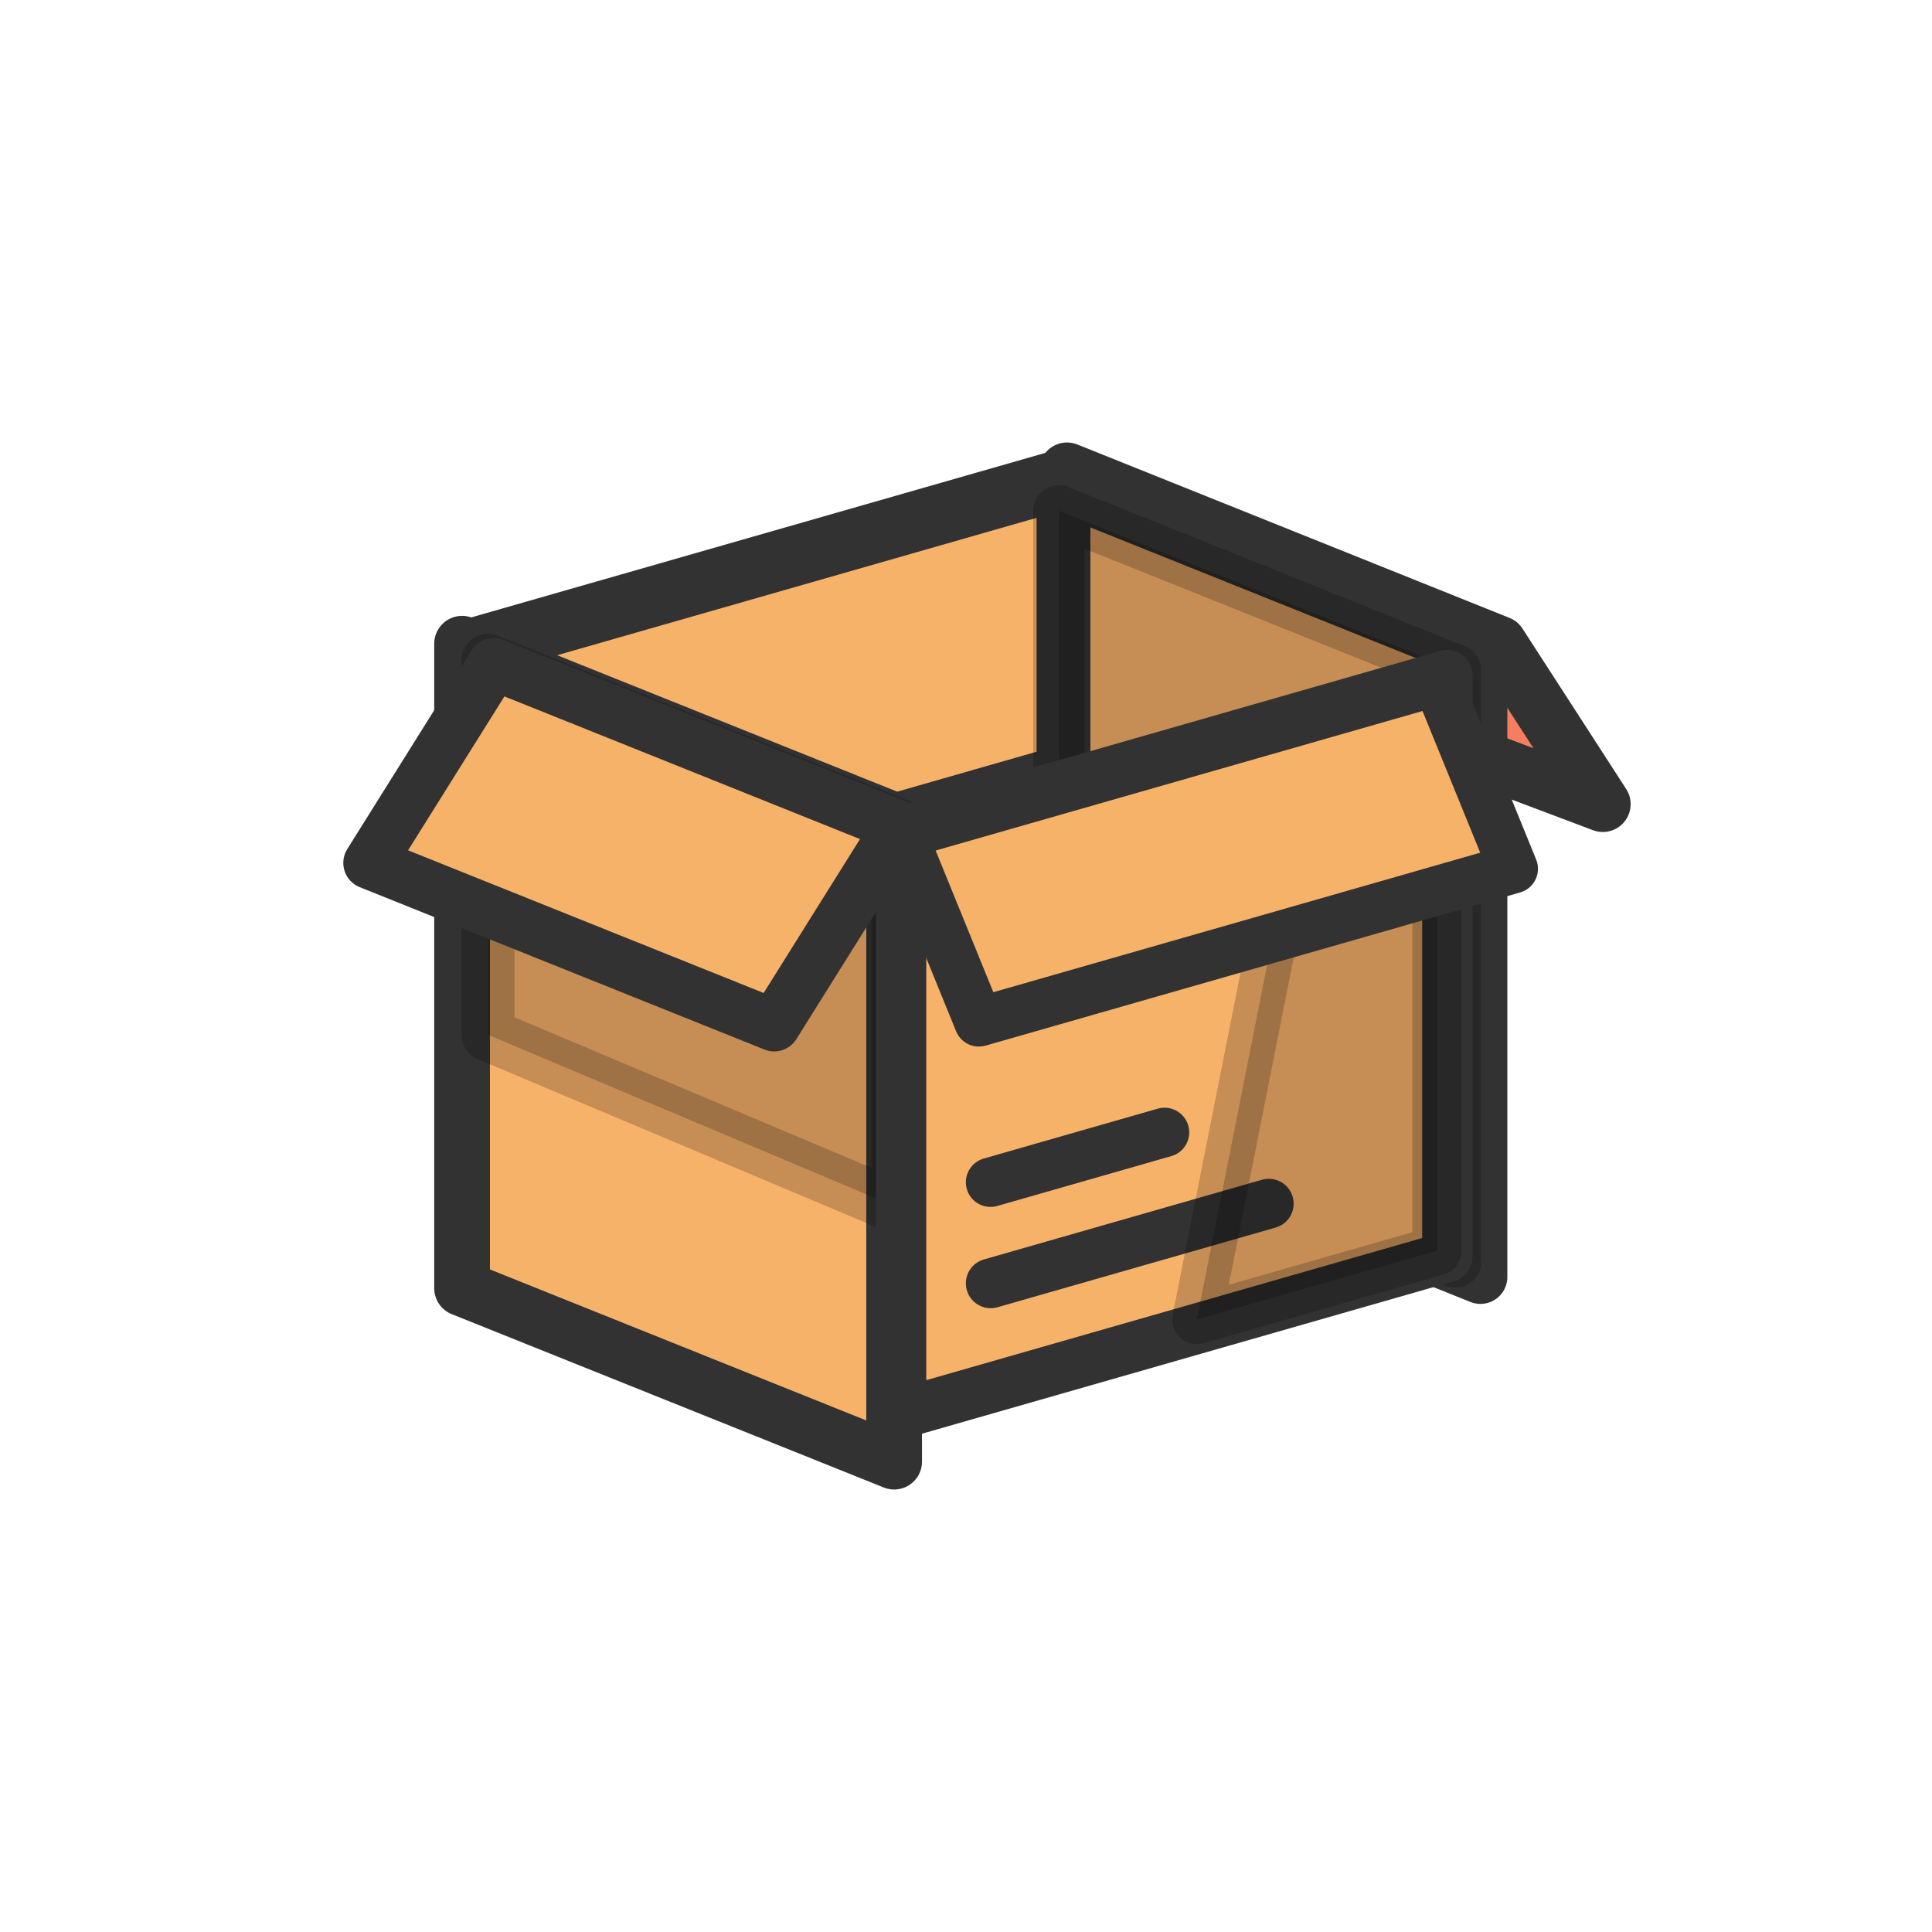 <svg xml:space="preserve" viewBox="0 0 100 100" y="0" x="0" xmlns="http://www.w3.org/2000/svg" id="Layer_1" version="1.1" preserveAspectRatio="xMidYMid" width="200" height="200" xmlns:xlink="http://www.w3.org/1999/xlink" style="margin-top:0px;margin-right:0px;margin-bottom:0px;margin-left:0px;display:block;shape-rendering:auto;background-position-x:0%;background-position-y:0%;background-size:auto;background-origin:padding-box;background-clip:border-box;background:scroll rgba(0, 0, 0, 0) none  repeat;width:200px;height:200px;;animation:none"><g class="ldl-scale" style="transform-origin:50px 50px;transform:matrix(0.8, 0, 0, 0.8, 0, 0);;animation:none"><g class="ldl-ani"><g class="ldl-layer"><g class="ldl-ani" style="transform-origin:50px 50px;transform:matrix(1.03, 0, 0, 1.03, 0, 0);animation-duration:1s;animation-timing-function:linear;animation-delay:-0.538s;animation-iteration-count:infinite;animation-direction:normal;animation-fill-mode:forwards;animation-play-state:paused;animation-name:animate;animation-timeline:auto;animation-range-start:normal;animation-range-end:normal;transform-box:view-box;;animation:none"><path d="M56.346 18.866l27.14 10.89L90 39.832l-28.906-10.89z" stroke-miterlimit="10" stroke-width="3.5" stroke="#323232" fill="#f47e5f" stroke-linejoin="round" style="stroke-width:3.5px;fill:rgb(244, 126, 95);stroke:rgb(50, 50, 50);;animation:none"></path></g></g>
<g class="ldl-layer"><g class="ldl-ani" style="transform-origin:50px 50px;transform:matrix(1.03, 0, 0, 1.03, 0, 0);animation-duration:1s;animation-timing-function:linear;animation-delay:-0.577s;animation-iteration-count:infinite;animation-direction:normal;animation-fill-mode:forwards;animation-play-state:paused;animation-name:animate;animation-timeline:auto;animation-range-start:normal;animation-range-end:normal;transform-box:view-box;;animation:none"><path d="M45.486 81.134l-27.14-10.89V29.756l27.14 10.89z" stroke-miterlimit="10" stroke-linejoin="round" stroke-width="3.5" stroke="#323232" fill="#f7b26a" style="stroke-width:3.5px;fill:rgb(247, 178, 106);stroke:rgb(50, 50, 50);;animation:none"></path></g></g>
<g class="ldl-layer"><g class="ldl-ani" style="transform-origin:50px 50px;transform:matrix(1.019, 0, 0, 1.019, 0, 0);animation-duration:1s;animation-timing-function:linear;animation-delay:-0.615s;animation-iteration-count:infinite;animation-direction:normal;animation-fill-mode:forwards;animation-play-state:paused;animation-name:animate;animation-timeline:auto;animation-range-start:normal;animation-range-end:normal;transform-box:view-box;;animation:none"><path d="M83.486 29.756l-27.14-10.89-38 10.89h0l27.14 10.89 38-10.89z" stroke-miterlimit="10" stroke-linejoin="round" stroke-width="3.5" stroke="#323232" fill="#f7b26a" style="stroke-width:3.5px;fill:rgb(247, 178, 106);stroke:rgb(50, 50, 50);;animation:none"></path></g></g>
<g class="ldl-layer"><g class="ldl-ani" style="transform-origin:50px 50px;transform:matrix(1.007, 0, 0, 1.007, 0, 0);animation-duration:1s;animation-timing-function:linear;animation-delay:-0.654s;animation-iteration-count:infinite;animation-direction:normal;animation-fill-mode:forwards;animation-play-state:paused;animation-name:animate;animation-timeline:auto;animation-range-start:normal;animation-range-end:normal;transform-box:view-box;;animation:none"><path d="M83.486 29.756l-27.14-10.89-38 10.89h0l27.14 10.89 38-10.89z" stroke-miterlimit="10" stroke-linejoin="round" stroke-width="3.5" stroke="#323232" fill="#f7b26a" style="stroke-width:3.5px;fill:rgb(247, 178, 106);stroke:rgb(50, 50, 50);;animation:none"></path></g></g>
<g class="ldl-layer"><g class="ldl-ani" style="transform-origin:50px 50px;transform:matrix(0.994, 0, 0, 0.994, 0, 0);animation-duration:1s;animation-timing-function:linear;animation-delay:-0.692s;animation-iteration-count:infinite;animation-direction:normal;animation-fill-mode:forwards;animation-play-state:paused;animation-name:animate;animation-timeline:auto;animation-range-start:normal;animation-range-end:normal;transform-box:view-box;;animation:none"><path d="M83.486 70.244l-27.14-10.89V18.866l27.14 10.89z" stroke-miterlimit="10" stroke-linejoin="round" stroke-width="3.5" stroke="#323232" fill="#f7b26a" style="stroke-width:3.5px;fill:rgb(247, 178, 106);stroke:rgb(50, 50, 50);;animation:none"></path></g></g>
<g class="ldl-layer"><g class="ldl-ani" style="transform-origin:50px 50px;transform:matrix(0.977, 0, 0, 0.977, 0, 0);animation-duration:1s;animation-timing-function:linear;animation-delay:-0.731s;animation-iteration-count:infinite;animation-direction:normal;animation-fill-mode:forwards;animation-play-state:paused;animation-name:animate;animation-timeline:auto;animation-range-start:normal;animation-range-end:normal;transform-box:view-box;;animation:none"><path d="M18.346 54.557L45.486 66V40.646l-27.14-10.89z" stroke-linejoin="round" stroke="#000" opacity=".2" stroke-miterlimit="10" stroke-width="3.5" style="stroke-width:3.5px;stroke:rgb(0, 0, 0);opacity:0.2;;animation:none"></path></g></g>
<g class="ldl-layer"><g class="ldl-ani" style="transform-origin:50px 50px;transform:matrix(0.965, 0, 0, 0.965, 0, 0);animation-duration:1s;animation-timing-function:linear;animation-delay:-0.769s;animation-iteration-count:infinite;animation-direction:normal;animation-fill-mode:forwards;animation-play-state:paused;animation-name:animate;animation-timeline:auto;animation-range-start:normal;animation-range-end:normal;transform-box:view-box;;animation:none"><path d="M45.486 40.646L37.14 53.978 10 43.089l8.346-13.333z" stroke-miterlimit="10" stroke-linejoin="round" stroke-width="3.5" stroke="#323232" fill="#f7b26a" style="stroke-width:3.5px;fill:rgb(247, 178, 106);stroke:rgb(50, 50, 50);;animation:none"></path></g></g>
<g class="ldl-layer"><g class="ldl-ani" style="transform-origin:50px 50px;transform:matrix(0.946, 0, 0, 0.946, 0, 0);animation-duration:1s;animation-timing-function:linear;animation-delay:-0.808s;animation-iteration-count:infinite;animation-direction:normal;animation-fill-mode:forwards;animation-play-state:paused;animation-name:animate;animation-timeline:auto;animation-range-start:normal;animation-range-end:normal;transform-box:view-box;;animation:none"><path d="M83.486 70.244l-27.14-10.89V18.866l27.14 10.89z" stroke-linejoin="round" stroke="#000" opacity=".2" stroke-miterlimit="10" stroke-width="3.5" style="stroke-width:3.5px;stroke:rgb(0, 0, 0);opacity:0.2;;animation:none"></path></g></g>
<g class="ldl-layer"><g class="ldl-ani" style="transform-origin:50px 50px;transform:matrix(0.93, 0, 0, 0.93, 0, 0);animation-duration:1s;animation-timing-function:linear;animation-delay:-0.846s;animation-iteration-count:infinite;animation-direction:normal;animation-fill-mode:forwards;animation-play-state:paused;animation-name:animate;animation-timeline:auto;animation-range-start:normal;animation-range-end:normal;transform-box:view-box;;animation:none"><path d="M45.486 81.134l38-10.89V29.756l-38 10.89z" stroke-miterlimit="10" stroke-linejoin="round" stroke-width="3.5" stroke="#323232" fill="#f7b26a" style="stroke-width:3.5px;fill:rgb(247, 178, 106);stroke:rgb(50, 50, 50);;animation:none"></path></g></g>
<g class="ldl-layer"><g class="ldl-ani" style="transform-origin:50px 50px;transform:matrix(0.919, 0, 0, 0.919, 0, 0);animation-duration:1s;animation-timing-function:linear;animation-delay:-0.885s;animation-iteration-count:infinite;animation-direction:normal;animation-fill-mode:forwards;animation-play-state:paused;animation-name:animate;animation-timeline:auto;animation-range-start:normal;animation-range-end:normal;transform-box:view-box;;animation:none"><path d="M51.74 72.342l19.577-5.61" stroke-miterlimit="10" stroke-linecap="round" stroke-width="3.5" stroke="#323232" fill="#f7b26a" stroke-linejoin="round" style="stroke-width:3.5px;fill:rgb(247, 178, 106);stroke:rgb(50, 50, 50);;animation:none"></path></g></g>
<g class="ldl-layer"><g class="ldl-ani" style="transform-origin:50px 50px;transform:matrix(0.912, 0, 0, 0.912, 0, 0);animation-duration:1s;animation-timing-function:linear;animation-delay:-0.923s;animation-iteration-count:infinite;animation-direction:normal;animation-fill-mode:forwards;animation-play-state:paused;animation-name:animate;animation-timeline:auto;animation-range-start:normal;animation-range-end:normal;transform-box:view-box;;animation:none"><path d="M51.74 65.342l12.347-3.539" stroke-miterlimit="10" stroke-linecap="round" stroke-width="3.5" stroke="#323232" fill="#f7b26a" stroke-linejoin="round" style="stroke-width:3.5px;fill:rgb(247, 178, 106);stroke:rgb(50, 50, 50);;animation:none"></path></g></g>
<g class="ldl-layer"><g class="ldl-ani" style="transform-origin:50px 50px;transform:matrix(0.91, 0, 0, 0.91, 0, 0);animation-duration:1s;animation-timing-function:linear;animation-delay:-0.962s;animation-iteration-count:infinite;animation-direction:normal;animation-fill-mode:forwards;animation-play-state:paused;animation-name:animate;animation-timeline:auto;animation-range-start:normal;animation-range-end:normal;transform-box:view-box;;animation:none"><path d="M66.411 75.137l17.075-4.893V29.756l-8.563 2.454z" stroke-linejoin="round" stroke="#000" opacity=".2" stroke-miterlimit="10" stroke-width="3.5" style="stroke-width:3.5px;stroke:rgb(0, 0, 0);opacity:0.2;;animation:none"></path></g></g>
<g class="ldl-layer"><g class="ldl-ani" style="transform-origin:50px 50px;transform:matrix(0.91, 0, 0, 0.91, 0, 0);animation-duration:1s;animation-timing-function:linear;animation-delay:-1s;animation-iteration-count:infinite;animation-direction:normal;animation-fill-mode:forwards;animation-play-state:paused;animation-name:animate;animation-timeline:auto;animation-range-start:normal;animation-range-end:normal;transform-box:view-box;;animation:none"><path d="M83.486 29.756l5.43 13.333-38 10.889-5.43-13.332z" stroke-miterlimit="10" stroke-linejoin="round" stroke-width="3.5" stroke="#323232" fill="#f7b26a" style="stroke-width:3.5px;fill:rgb(247, 178, 106);stroke:rgb(50, 50, 50);;animation:none"></path></g></g>
</g></g>
<STYLE type="text/css">@keyframes animate { 0.00% {transform: translate(0.00px,0.00px) rotate(0.00deg) scale(0.91, 0.91) skew(0deg, 0.00deg) ;opacity: 1.00;}4.00% {transform: translate(0.00px,0.00px) rotate(0.00deg) scale(0.91, 0.91) ;}8.00% {animation-timing-function: cubic-bezier(0.69,0.60,0.35,0.27);transform: translate(0.00px,0.00px) rotate(0.00deg) scale(0.91, 0.91) ;}14.00% {transform: translate(0.00px,0.00px) rotate(0.00deg) scale(0.93, 0.93) ;}18.00% {transform: translate(0.00px,0.00px) rotate(0.00deg) scale(0.94, 0.94) ;}22.00% {animation-timing-function: cubic-bezier(0.67,0.66,0.34,0.33);transform: translate(0.00px,0.00px) rotate(0.00deg) scale(0.96, 0.96) ;}26.00% {transform: translate(0.00px,0.00px) rotate(0.00deg) scale(0.97, 0.97) ;}30.00% {transform: translate(0.00px,0.00px) rotate(0.00deg) scale(0.99, 0.99) ;}34.00% {animation-timing-function: cubic-bezier(0.65,0.71,0.32,0.38);transform: translate(0.00px,0.00px) rotate(0.00deg) scale(1.01, 1.01) ;}40.00% {animation-timing-function: cubic-bezier(0.64,0.74,0.31,0.41);transform: translate(0.00px,0.00px) rotate(0.00deg) scale(1.02, 1.02) ;}46.00% {animation-timing-function: cubic-bezier(0.60,0.91,0.23,0.63);transform: translate(0.00px,0.00px) rotate(0.00deg) scale(1.03, 1.03) ;}50.00% {transform: translate(0.00px,0.00px) rotate(0.00deg) scale(1.03, 1.03) ;}54.00% {transform: translate(0.00px,0.00px) rotate(0.00deg) scale(1.03, 1.03) ;}58.00% {animation-timing-function: cubic-bezier(0.69,0.60,0.35,0.27);transform: translate(0.00px,0.00px) rotate(0.00deg) scale(1.03, 1.03) ;}64.00% {transform: translate(0.00px,0.00px) rotate(0.00deg) scale(1.01, 1.01) ;}68.00% {transform: translate(0.00px,0.00px) rotate(0.00deg) scale(1.00, 1.00) ;}72.00% {animation-timing-function: cubic-bezier(0.67,0.66,0.34,0.33);transform: translate(0.00px,0.00px) rotate(0.00deg) scale(0.98, 0.98) ;}76.00% {animation-timing-function: cubic-bezier(0.66,0.68,0.33,0.35);transform: translate(0.00px,0.00px) rotate(0.00deg) scale(0.97, 0.97) ;}82.00% {animation-timing-function: cubic-bezier(0.65,0.71,0.32,0.38);transform: translate(0.00px,0.00px) rotate(0.00deg) scale(0.94, 0.94) ;}88.00% {animation-timing-function: cubic-bezier(0.65,0.73,0.31,0.40);transform: translate(0.00px,0.00px) rotate(0.00deg) scale(0.92, 0.92) ;}94.00% {animation-timing-function: cubic-bezier(0.63,0.80,0.28,0.48);transform: translate(0.00px,0.00px) rotate(0.00deg) scale(0.91, 0.91) ;}100.00% {animation-timing-function: cubic-bezier(0.63,0.80,0.28,0.48);transform: translate(0.00px,0.00px) rotate(0.00deg) scale(0.91, 0.91) ;} }</STYLE><!-- [ldio] generated by https://loading.io --></svg>